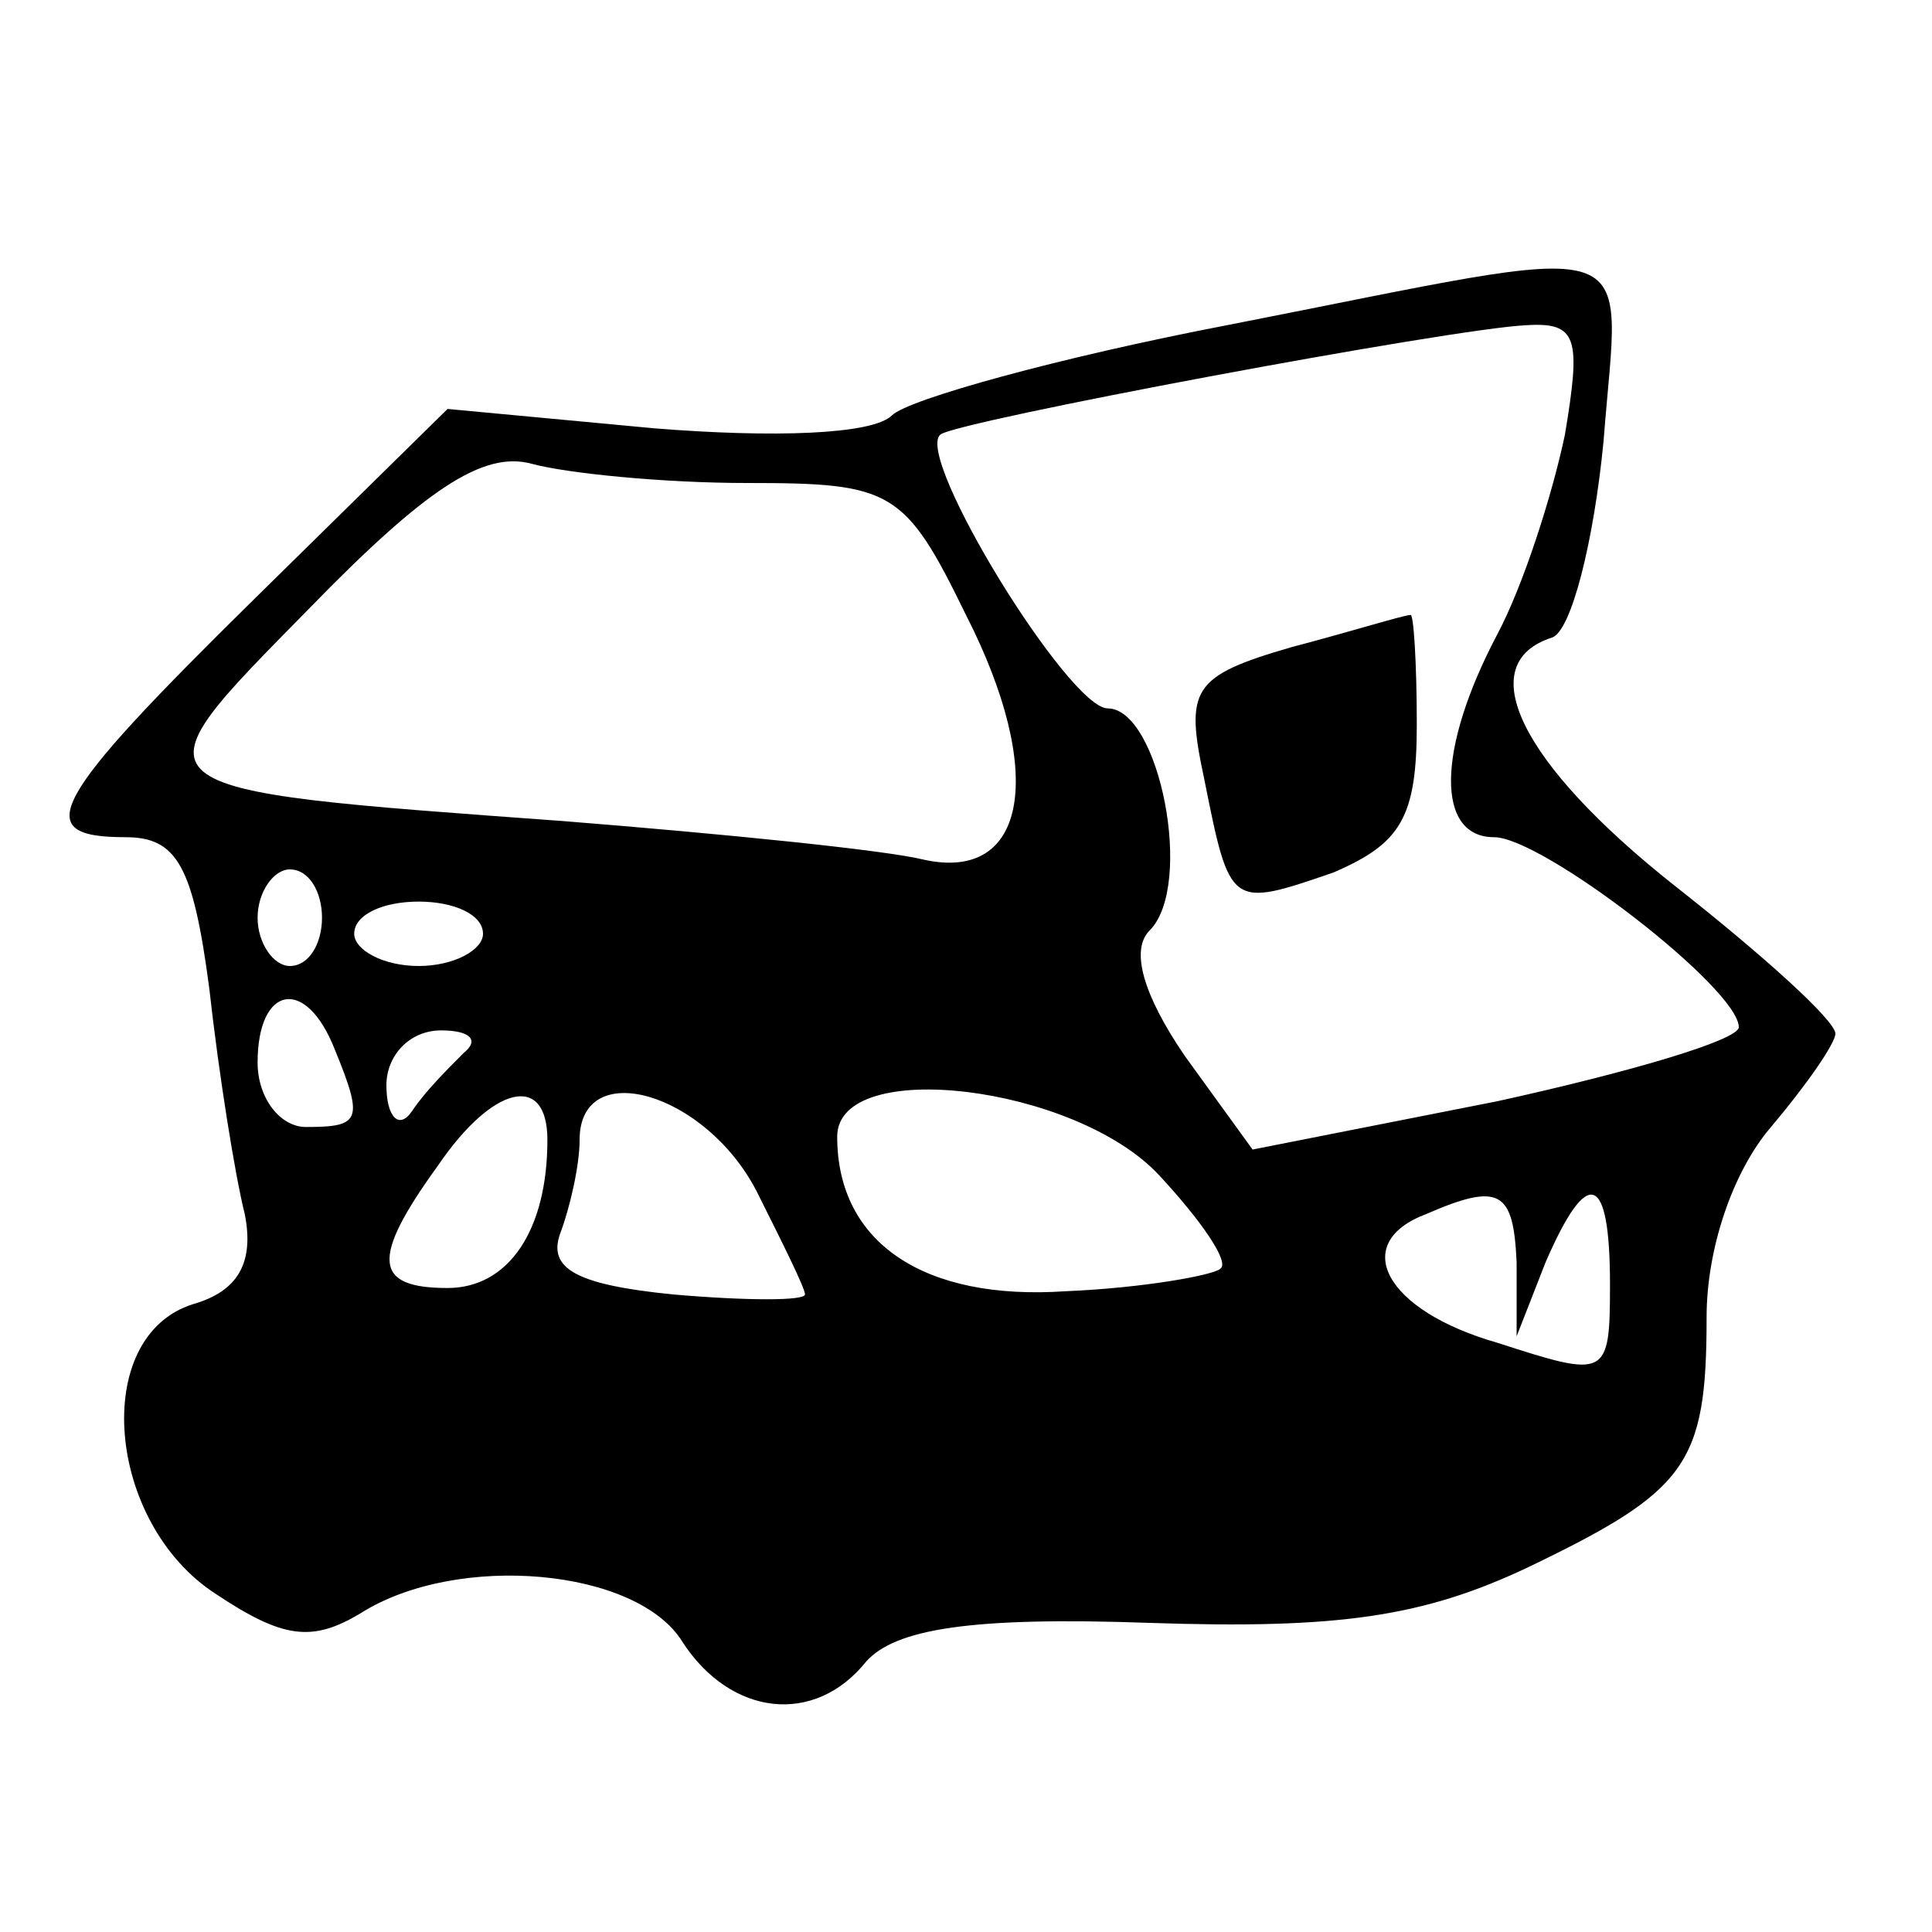 <?xml version="1.0" standalone="no"?>
<!DOCTYPE svg PUBLIC "-//W3C//DTD SVG 20010904//EN"
 "http://www.w3.org/TR/2001/REC-SVG-20010904/DTD/svg10.dtd">
<svg version="1.0" xmlns="http://www.w3.org/2000/svg"
 width="60pt" height="60pt" viewBox="0 0 60 60"
 preserveAspectRatio="xMidYMid meet">

<g transform="translate(0,60) scale(0.1,-0.1)"
fill="#000000" stroke="none">
<path d="M381 499 c-52 -10 -99 -23 -104 -28 -6 -6 -37 -7 -74 -4 l-64 6 -60
-59 c-64 -63 -70 -74 -40 -74 16 0 21 -9 26 -47 3 -27 8 -58 11 -70 3 -15 -2
-24 -16 -28 -32 -10 -27 -68 7 -90 21 -14 30 -15 45 -6 30 19 86 14 100 -9 15
-23 41 -26 57 -6 9 10 32 14 88 12 59 -2 85 2 117 17 50 24 56 32 56 78 0 21
8 45 20 59 11 13 20 26 20 29 0 4 -22 24 -50 46 -48 38 -63 69 -38 77 6 2 13
30 16 61 5 66 16 62 -117 36z m105 -34 c-4 -19 -13 -47 -21 -62 -19 -36 -19
-63 -1 -63 15 0 76 -47 76 -59 0 -4 -34 -14 -75 -23 l-76 -15 -21 29 c-13 19
-17 33 -11 39 14 14 3 69 -13 69 -12 0 -60 78 -52 85 4 4 159 33 182 34 16 1
17 -4 12 -34z m-254 -15 c45 0 49 -2 68 -41 25 -49 19 -83 -13 -76 -12 3 -62
8 -112 12 -137 10 -135 9 -79 66 36 37 54 49 69 45 11 -3 41 -6 67 -6z m-132
-135 c0 -8 -4 -15 -10 -15 -5 0 -10 7 -10 15 0 8 5 15 10 15 6 0 10 -7 10 -15z
m50 -5 c0 -5 -9 -10 -20 -10 -11 0 -20 5 -20 10 0 6 9 10 20 10 11 0 20 -4 20
-10z m-46 -36 c9 -22 8 -24 -9 -24 -8 0 -15 9 -15 20 0 24 15 27 24 4z m40 -1
c-5 -5 -12 -12 -16 -18 -4 -6 -8 -2 -8 8 0 9 7 17 17 17 9 0 12 -3 7 -7z m26
-27 c0 -28 -12 -46 -31 -46 -23 0 -24 9 -3 38 17 25 34 29 34 8z m65 -16 c8
-16 15 -30 15 -32 0 -2 -18 -2 -41 0 -30 3 -39 8 -35 19 3 8 6 21 6 29 0 26
39 15 55 -16z m125 5 c13 -14 22 -27 19 -29 -2 -2 -24 -6 -48 -7 -44 -3 -71
15 -71 48 0 25 74 16 100 -12z m111 -27 l0 -23 9 23 c13 30 20 28 20 -7 0 -29
-1 -29 -35 -18 -35 10 -46 31 -22 40 23 10 27 7 28 -15z"/>
<path d="M401 399 c-31 -9 -33 -13 -27 -41 8 -40 8 -40 40 -29 21 9 26 17 26
46 0 19 -1 35 -2 34 -2 0 -18 -5 -37 -10z"/>
</g>
</svg>
